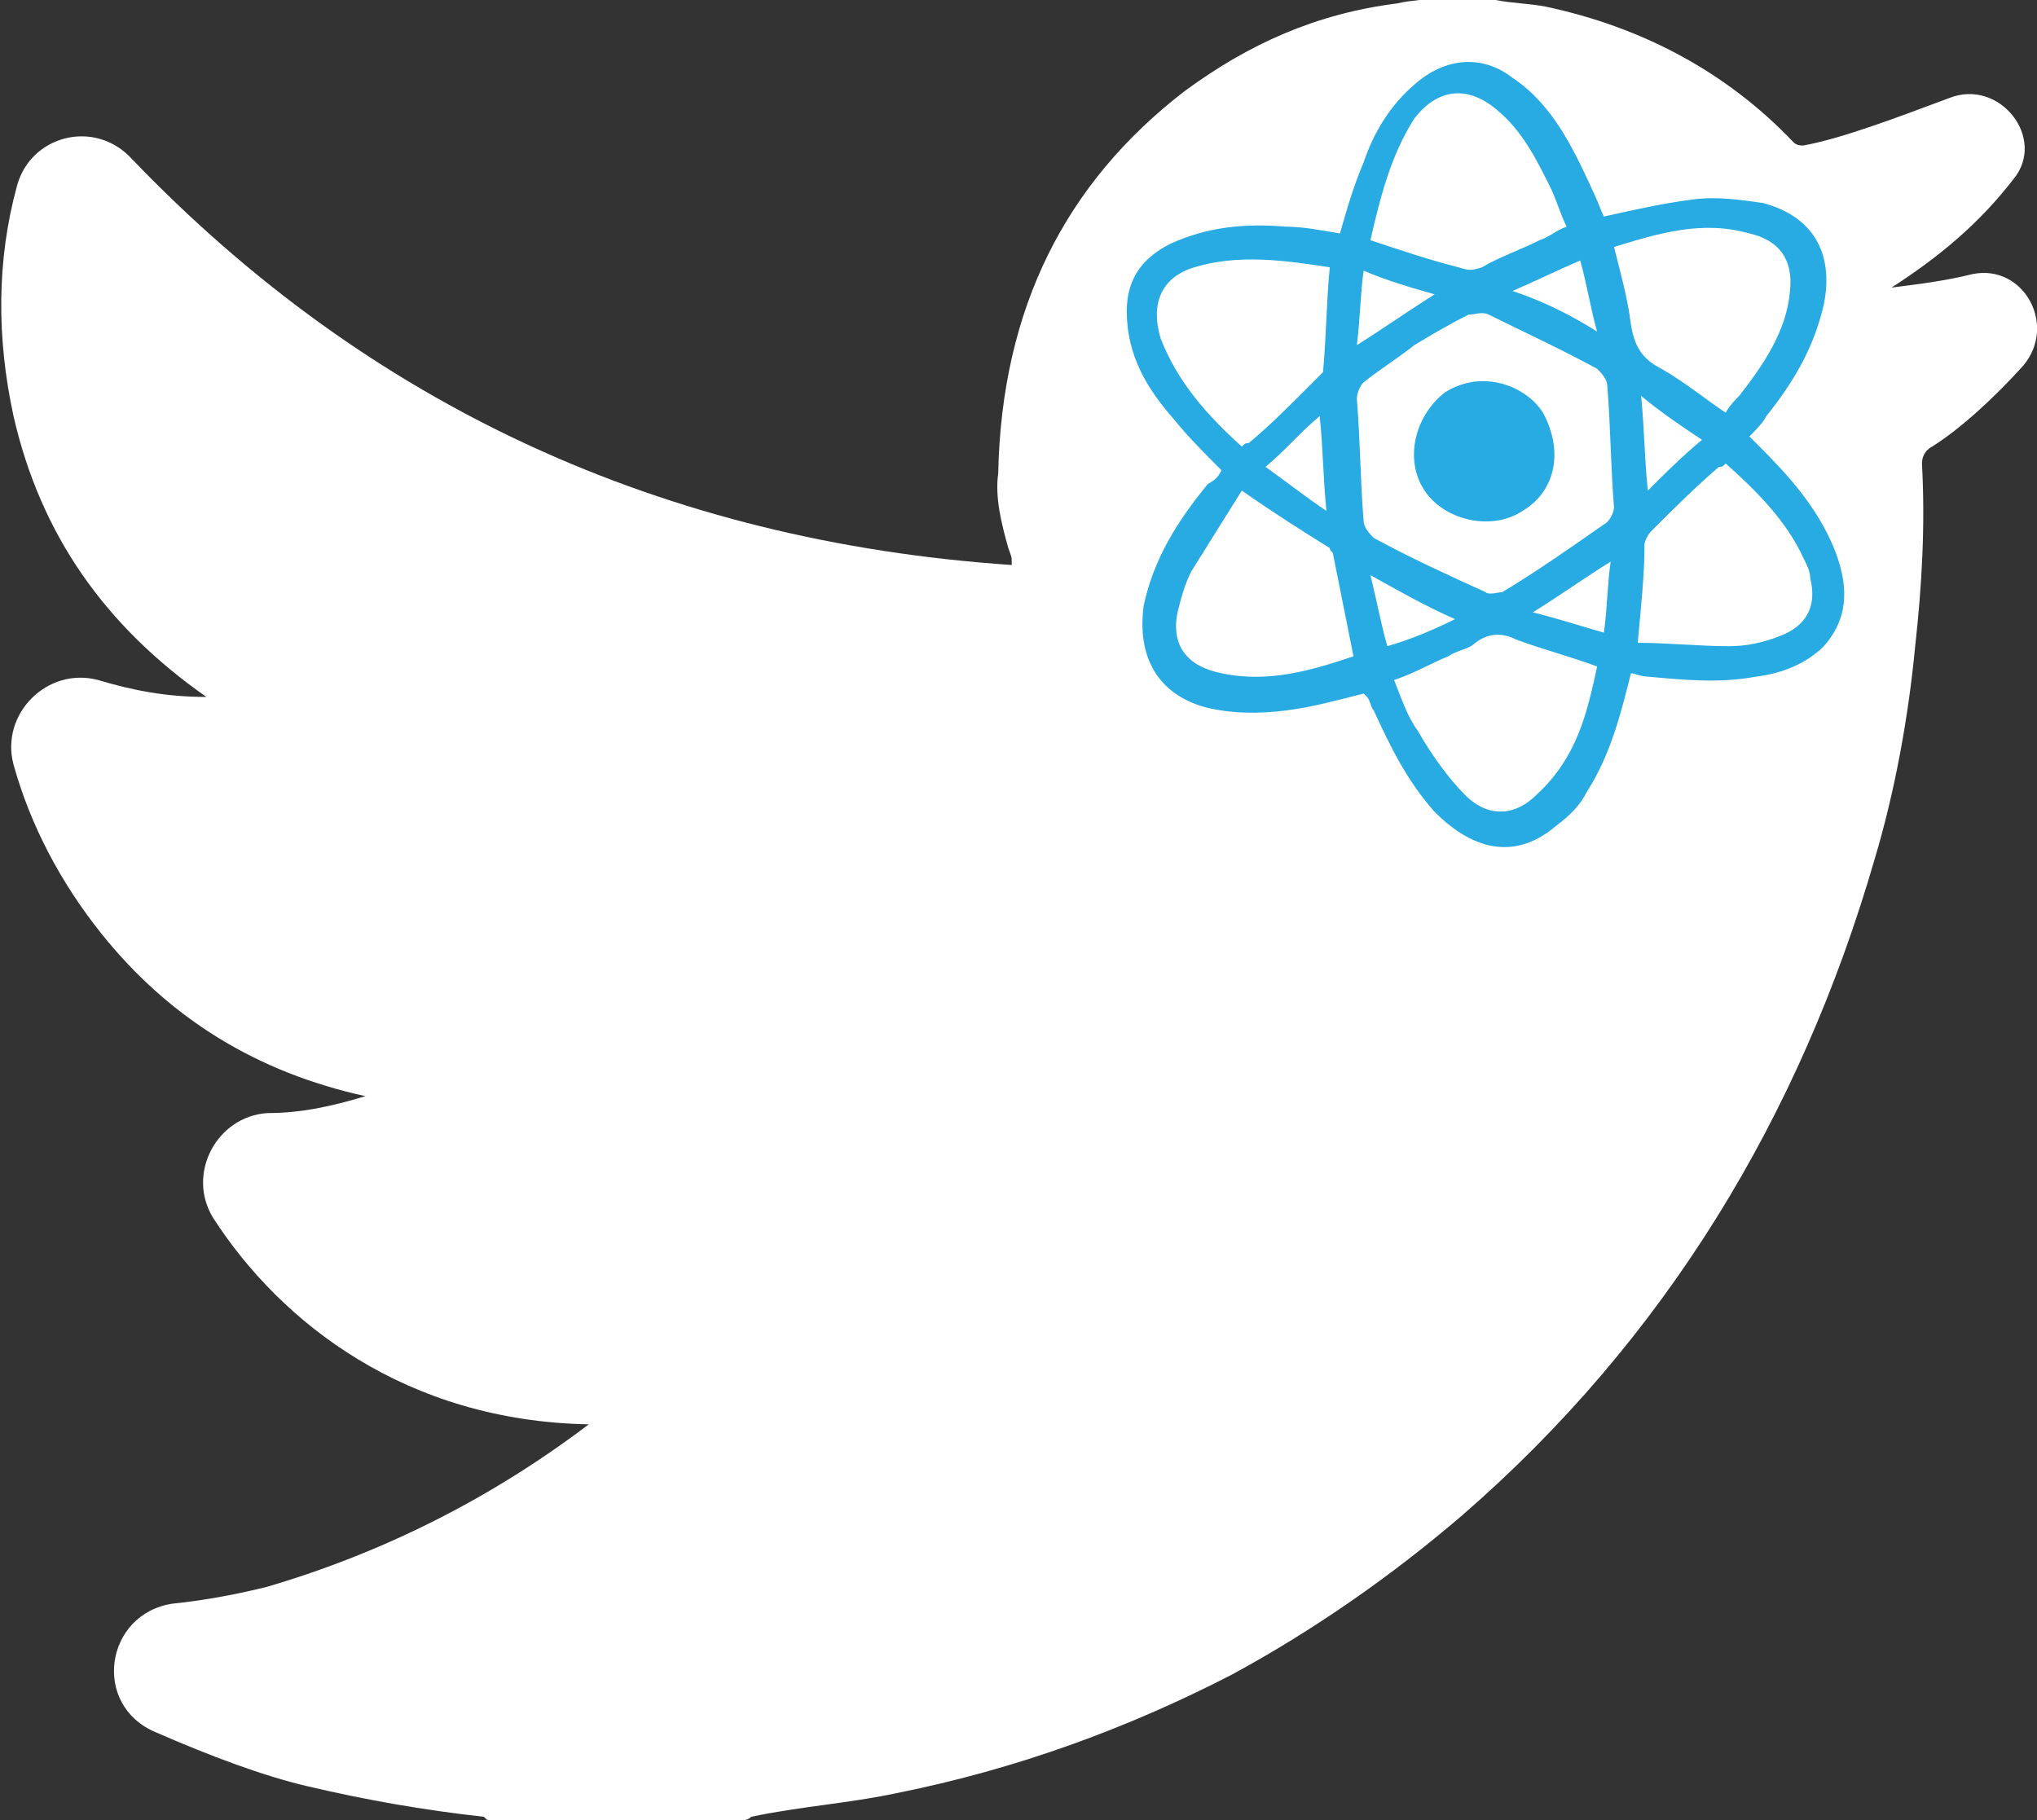 <?xml version="1.0" encoding="utf-8"?>
<!-- Generator: Adobe Illustrator 18.0.0, SVG Export Plug-In . SVG Version: 6.00 Build 0)  -->
<!DOCTYPE svg PUBLIC "-//W3C//DTD SVG 1.1//EN" "http://www.w3.org/Graphics/SVG/1.1/DTD/svg11.dtd">
<svg version="1.1" id="Layer_1" xmlns="http://www.w3.org/2000/svg" xmlns:xlink="http://www.w3.org/1999/xlink" x="0px" y="0px"
	 viewBox="0 0 60.2 53.8" enable-background="new 0 0 60.2 53.8" xml:space="preserve">
<rect x="0" y="0" width="60.2" height="53.8" fill="#333333" stroke="none"/>
<g>
	<g id="XMLID_130_">
		<path id="XMLID_186_" fill="#FFFFFF" d="M21.9,53.8l-7.4,0c-0.1,0-0.1,0-0.2-0.1c-1.8-0.2-3.5-0.5-5.2-0.9
			c-1.3-0.3-2.9-0.9-4.5-1.6c-1.9-0.8-1.5-3.5,0.5-3.8c1-0.1,2-0.3,2.8-0.5c3.4-1,6.6-2.6,9.5-4.8C12,42,8.3,39.1,6.3,36
			c-0.8-1.3,0.1-3,1.6-3.1c1,0,1.9-0.2,2.9-0.5c-3.2-0.7-5.8-2.3-7.8-4.8c-1.2-1.5-2.1-3.2-2.6-5c-0.4-1.5,1-2.9,2.5-2.5l0,0
			c1,0.3,2,0.5,3.2,0.5c-3-2.1-4.9-4.8-5.7-8.3c-0.5-2.3-0.5-4.6,0.1-6.8c0.4-1.5,2.3-2,3.4-0.8c7,7.3,15.7,11.3,26,12
			c0-0.3,0-0.2-0.1-0.5c-0.2-0.7-0.4-1.5-0.3-2.2c0.1-4.9,2-8.6,5.5-11.3c1.9-1.4,3.9-2.3,6.3-2.6c0.4-0.1,0.9-0.1,1.3-0.2
			c0.4,0,0.8,0,1.3,0c0.1,0,0.2,0,0.3,0.1c0.5,0.1,1,0.1,1.5,0.2C48.5,0.8,51,2.1,53,4.2c0.1,0.1,0.2,0.1,0.3,0.1
			c1.1-0.2,2.7-0.8,4.3-1.4c1.5-0.6,2.9,1.2,1.9,2.4c-1,1.3-2.2,2.3-3.6,3.2c0.8-0.1,1.6-0.2,2.4-0.4c1.5-0.3,2.5,1.5,1.5,2.7
			c-0.9,1-1.9,1.9-2.7,2.4c-0.2,0.1-0.3,0.3-0.3,0.5c0.1,1.8,0,3.6-0.2,5.4c-0.2,2.1-0.6,4.3-1.2,6.3c-2.2,7.6-6.2,14.2-12.2,19.4
			c-2.1,1.8-4.4,3.4-6.8,4.7c-3.1,1.6-6.4,2.8-9.9,3.5c-1.4,0.3-2.9,0.4-4.3,0.7C22.1,53.8,22,53.8,21.9,53.8z"/>
	</g>
	<g id="XMLID_131_">
		<path id="XMLID_171_" fill="#28AAE2" d="M36.1,13.9c-0.5-0.5-1-1-1.4-1.5c-0.8-0.9-1.4-1.9-1.4-3.2c0-1,0.5-1.6,1.3-2
			c1.1-0.5,2.2-0.6,3.4-0.5c0.5,0,1,0.1,1.6,0.2c0.2-0.7,0.4-1.4,0.7-2.1c0.3-0.9,0.8-1.7,1.5-2.3c0.9-0.8,2-0.9,2.9-0.2
			c1.2,0.8,1.8,2.1,2.4,3.4c0.1,0.2,0.2,0.5,0.3,0.7c0.9-0.2,1.8-0.4,2.6-0.5c0.7-0.1,1.4,0,2.1,0.1c1.5,0.4,2.1,1.5,1.8,3
			c-0.3,1.3-0.9,2.3-1.7,3.3c-0.1,0.2-0.3,0.4-0.5,0.6c0.1,0.1,0.2,0.2,0.3,0.3c0.9,0.9,1.7,1.8,2.2,3c0.4,1,0.5,2-0.3,2.9
			c-0.5,0.5-1.2,0.8-2,0.9c-1.1,0.2-2.1,0.1-3.2,0c-0.2,0-0.4-0.1-0.5-0.1c-0.3,1.2-0.6,2.4-1.3,3.5c-0.2,0.4-0.5,0.7-0.9,1
			c-1.4,1.2-2.7,0.5-3.6-0.4c-0.8-0.9-1.3-1.9-1.8-3c-0.1-0.1-0.1-0.3-0.2-0.4c0,0,0,0-0.1-0.1c-0.8,0.2-1.5,0.4-2.3,0.5
			c-0.8,0.1-1.6,0.1-2.4-0.1c-1.4-0.4-2-1.5-1.8-3c0.3-1.4,1-2.5,1.9-3.6C35.9,14.2,36,14.1,36.1,13.9z M41.8,10.2
			c-0.5,0.4-1,0.7-1.5,1.1c-0.1,0.1-0.2,0.3-0.2,0.5c0.1,1.2,0.1,2.4,0.2,3.6c0,0.2,0.2,0.4,0.3,0.5c1.1,0.6,2.2,1.1,3.3,1.6
			c0.1,0.1,0.4,0,0.5,0c1-0.6,2-1.3,3-2c0.2-0.1,0.3-0.4,0.3-0.5c-0.1-1.2-0.1-2.4-0.2-3.6c0-0.2-0.2-0.4-0.3-0.5
			c-1.1-0.6-2.2-1.1-3.2-1.6c-0.2-0.1-0.4,0-0.6,0C42.8,9.6,42.3,9.9,41.8,10.2z M48.4,19c0.9,0,1.8,0.1,2.7,0.1
			c0.5,0,1-0.1,1.5-0.3c0.8-0.3,1.1-0.9,0.9-1.7c0-0.2-0.1-0.4-0.2-0.6c-0.5-1.1-1.4-2-2.3-2.8c-0.1,0.1-0.1,0.1-0.2,0.1
			c-0.7,0.6-1.3,1.2-2,1.9c-0.1,0.1-0.2,0.3-0.2,0.4C48.6,17,48.5,17.9,48.4,19z M36.7,14.5c-0.5,0.8-1,1.6-1.5,2.4
			c-0.2,0.4-0.3,0.8-0.4,1.2c-0.2,1,0.3,1.6,1.3,1.8c1.4,0.3,2.7-0.1,3.9-0.5c-0.2-1-0.4-2-0.6-3c0-0.1-0.1-0.1-0.1-0.2
			C38.5,15.7,37.7,15.2,36.7,14.5z M40.5,7.1c0.9,0.3,1.8,0.6,2.6,0.8c0.3,0.1,0.4,0.1,0.7,0c0.5-0.3,1.1-0.5,1.7-0.8
			c0.3-0.1,0.5-0.3,0.8-0.4c-0.2-0.4-0.3-0.8-0.5-1.2c-0.4-0.8-0.8-1.6-1.5-2.2c-0.9-0.8-1.8-0.7-2.5,0.2
			C41.1,4.6,40.8,5.8,40.5,7.1z M47.7,7.3c0.2,0.8,0.4,1.5,0.5,2.3c0.1,0.6,0.3,1,0.9,1.3c0.7,0.4,1.3,0.9,1.9,1.3
			c0.1-0.2,0.3-0.4,0.4-0.5c0.7-0.9,1.4-1.9,1.5-3.1c0.1-0.9-0.3-1.5-1.2-1.7C50.3,6.5,49,6.9,47.7,7.3z M47.2,19.7
			c-0.8-0.3-1.6-0.5-2.4-0.8c-0.4-0.2-0.8-0.2-1.2,0.1c-0.2,0.2-0.5,0.2-0.8,0.4c-0.5,0.2-1,0.5-1.6,0.7c0.2,0.5,0.4,1.1,0.7,1.5
			c0.4,0.7,0.9,1.4,1.4,1.9c0.7,0.7,1.5,0.6,2.1,0C46.6,22.4,46.9,21.1,47.2,19.7z M39.3,7.9c-1.3-0.2-2.7-0.4-4,0
			C34.3,8.2,34,9,34.3,10c0.5,1.3,1.4,2.3,2.4,3.2c0.1-0.1,0.1-0.1,0.2-0.1c0.6-0.5,1.1-1,1.7-1.6c0.2-0.2,0.4-0.4,0.5-0.5
			C39.2,9.9,39.2,8.9,39.3,7.9z M40.3,8c-0.1,0.7-0.1,1.4-0.2,2.2c0.8-0.5,1.5-1,2.3-1.5C41.7,8.5,41,8.3,40.3,8z M50.3,13
			c-0.6-0.4-1.2-0.8-1.8-1.3c0.1,1,0.1,1.9,0.2,2.8C49.2,14,49.7,13.5,50.3,13z M43,18.3c-0.9-0.4-1.6-0.8-2.5-1.3
			c0.2,0.8,0.3,1.4,0.5,2.1C41.7,18.9,42.4,18.6,43,18.3z M39.2,15.1c-0.1-1-0.1-1.9-0.2-2.8c-0.6,0.5-1,1-1.6,1.5
			C38.1,14.3,38.6,14.7,39.2,15.1z M47.2,9.8c-0.2-0.7-0.3-1.4-0.5-2.1c-0.7,0.3-1.3,0.6-2,0.9C45.6,8.9,46.4,9.3,47.2,9.8z
			 M47.4,18.7c0.1-0.7,0.1-1.4,0.2-2.1c-0.8,0.5-1.5,1-2.3,1.5C46.1,18.3,46.7,18.5,47.4,18.7z"/>
		<path id="XMLID_170_" fill="#28AAE2" d="M45,15.1c-0.9,0.6-2.3,0.3-2.9-0.6c-0.6-0.9-0.3-2.2,0.6-2.9c1.1-0.7,2.4-0.2,2.9,0.6
			C46.2,13.3,46,14.5,45,15.1z"/>
	</g>
</g>
</svg>
